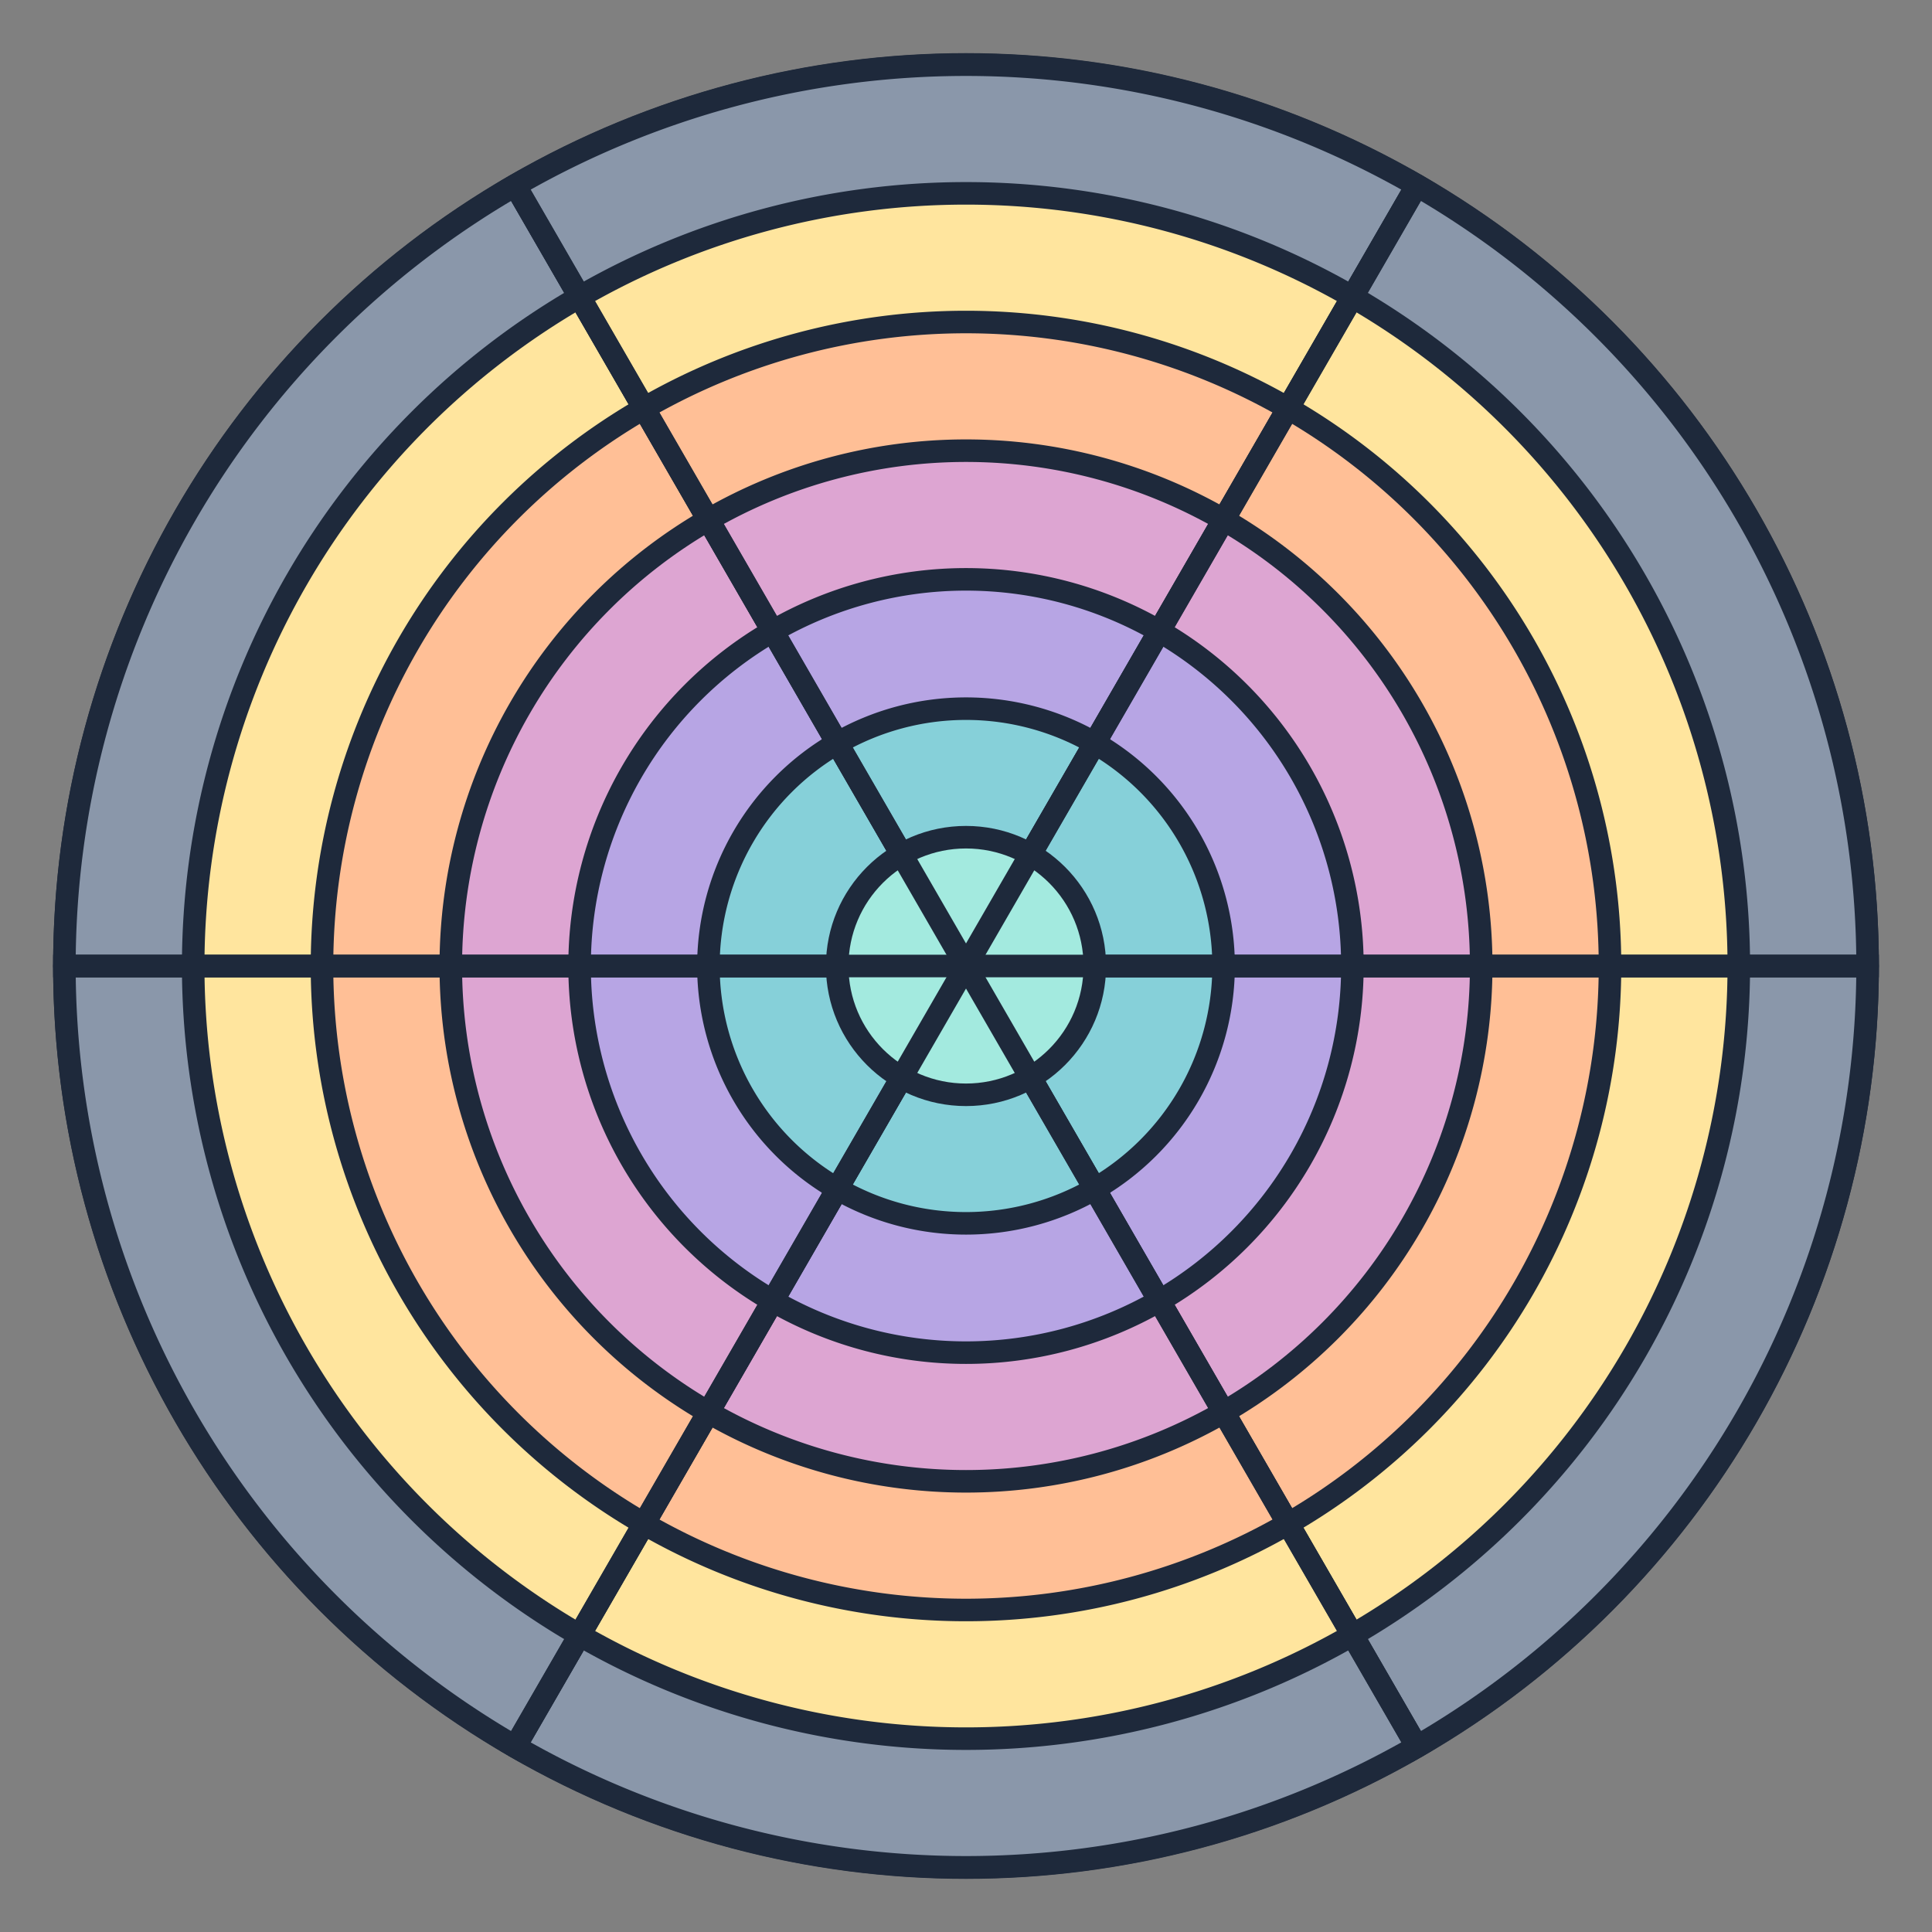 <svg xmlns="http://www.w3.org/2000/svg" viewBox="0 0 300 300">
    <rect x="0" y="0" width="300" height="300" fill="#808080" stroke="none"/>
    <!-- Clean circular structure with proper segments and pastel colors -->
    <g transform="translate(150, 150)">
        <!-- Background -->
        <circle cx="0" cy="0" r="140" fill="white" stroke="#1E293B" stroke-width="3.5"/>

        <!-- Repositories Layer (Outer) -->
        <path d="M0,0 L140,0 A140,140 0 0,1 70,121.2 z" fill="#8A97AA" stroke="#1E293B" stroke-width="3.5"/>
        <path d="M0,0 L70,121.2 A140,140 0 0,1 -70,121.2 z" fill="#8A97AA" stroke="#1E293B" stroke-width="3.5"/>
        <path d="M0,0 L-70,121.2 A140,140 0 0,1 -140,0 z" fill="#8A97AA" stroke="#1E293B" stroke-width="3.5"/>
        <path d="M0,0 L-140,0 A140,140 0 0,1 -70,-121.2 z" fill="#8A97AA" stroke="#1E293B" stroke-width="3.5"/>
        <path d="M0,0 L-70,-121.2 A140,140 0 0,1 70,-121.2 z" fill="#8A97AA" stroke="#1E293B" stroke-width="3.5"/>
        <path d="M0,0 L70,-121.2 A140,140 0 0,1 140,0 z" fill="#8A97AA" stroke="#1E293B" stroke-width="3.5"/>

        <!-- Domain Services Layer -->
        <path d="M0,0 L120,0 A120,120 0 0,1 60,103.9 z" fill="#FFE59E" stroke="#1E293B" stroke-width="3.5"/>
        <path d="M0,0 L60,103.9 A120,120 0 0,1 -60,103.9 z" fill="#FFE59E" stroke="#1E293B" stroke-width="3.5"/>
        <path d="M0,0 L-60,103.9 A120,120 0 0,1 -120,0 z" fill="#FFE59E" stroke="#1E293B" stroke-width="3.5"/>
        <path d="M0,0 L-120,0 A120,120 0 0,1 -60,-103.9 z" fill="#FFE59E" stroke="#1E293B" stroke-width="3.5"/>
        <path d="M0,0 L-60,-103.9 A120,120 0 0,1 60,-103.9 z" fill="#FFE59E" stroke="#1E293B" stroke-width="3.5"/>
        <path d="M0,0 L60,-103.9 A120,120 0 0,1 120,0 z" fill="#FFE59E" stroke="#1E293B" stroke-width="3.5"/>

        <!-- Specifications Layer -->
        <path d="M0,0 L100,0 A100,100 0 0,1 50,86.6 z" fill="#FFBF96" stroke="#1E293B" stroke-width="3.5"/>
        <path d="M0,0 L50,86.6 A100,100 0 0,1 -50,86.6 z" fill="#FFBF96" stroke="#1E293B" stroke-width="3.5"/>
        <path d="M0,0 L-50,86.6 A100,100 0 0,1 -100,0 z" fill="#FFBF96" stroke="#1E293B" stroke-width="3.5"/>
        <path d="M0,0 L-100,0 A100,100 0 0,1 -50,-86.6 z" fill="#FFBF96" stroke="#1E293B" stroke-width="3.5"/>
        <path d="M0,0 L-50,-86.6 A100,100 0 0,1 50,-86.6 z" fill="#FFBF96" stroke="#1E293B" stroke-width="3.5"/>
        <path d="M0,0 L50,-86.6 A100,100 0 0,1 100,0 z" fill="#FFBF96" stroke="#1E293B" stroke-width="3.5"/>

        <!-- Domain Events Layer -->
        <path d="M0,0 L80,0 A80,80 0 0,1 40,69.3 z" fill="#DDA5D2" stroke="#1E293B" stroke-width="3.5"/>
        <path d="M0,0 L40,69.3 A80,80 0 0,1 -40,69.3 z" fill="#DDA5D2" stroke="#1E293B" stroke-width="3.5"/>
        <path d="M0,0 L-40,69.3 A80,80 0 0,1 -80,0 z" fill="#DDA5D2" stroke="#1E293B" stroke-width="3.5"/>
        <path d="M0,0 L-80,0 A80,80 0 0,1 -40,-69.3 z" fill="#DDA5D2" stroke="#1E293B" stroke-width="3.5"/>
        <path d="M0,0 L-40,-69.3 A80,80 0 0,1 40,-69.3 z" fill="#DDA5D2" stroke="#1E293B" stroke-width="3.5"/>
        <path d="M0,0 L40,-69.3 A80,80 0 0,1 80,0 z" fill="#DDA5D2" stroke="#1E293B" stroke-width="3.5"/>

        <!-- Aggregates Layer -->
        <path d="M0,0 L60,0 A60,60 0 0,1 30,52 z" fill="#B7A5E4" stroke="#1E293B" stroke-width="3.5"/>
        <path d="M0,0 L30,52 A60,60 0 0,1 -30,52 z" fill="#B7A5E4" stroke="#1E293B" stroke-width="3.5"/>
        <path d="M0,0 L-30,52 A60,60 0 0,1 -60,0 z" fill="#B7A5E4" stroke="#1E293B" stroke-width="3.5"/>
        <path d="M0,0 L-60,0 A60,60 0 0,1 -30,-52 z" fill="#B7A5E4" stroke="#1E293B" stroke-width="3.5"/>
        <path d="M0,0 L-30,-52 A60,60 0 0,1 30,-52 z" fill="#B7A5E4" stroke="#1E293B" stroke-width="3.5"/>
        <path d="M0,0 L30,-52 A60,60 0 0,1 60,0 z" fill="#B7A5E4" stroke="#1E293B" stroke-width="3.5"/>

        <!-- Entities Layer -->
        <path d="M0,0 L40,0 A40,40 0 0,1 20,34.6 z" fill="#86D0D9" stroke="#1E293B" stroke-width="3.5"/>
        <path d="M0,0 L20,34.6 A40,40 0 0,1 -20,34.6 z" fill="#86D0D9" stroke="#1E293B" stroke-width="3.5"/>
        <path d="M0,0 L-20,34.6 A40,40 0 0,1 -40,0 z" fill="#86D0D9" stroke="#1E293B" stroke-width="3.5"/>
        <path d="M0,0 L-40,0 A40,40 0 0,1 -20,-34.6 z" fill="#86D0D9" stroke="#1E293B" stroke-width="3.5"/>
        <path d="M0,0 L-20,-34.6 A40,40 0 0,1 20,-34.6 z" fill="#86D0D9" stroke="#1E293B" stroke-width="3.5"/>
        <path d="M0,0 L20,-34.6 A40,40 0 0,1 40,0 z" fill="#86D0D9" stroke="#1E293B" stroke-width="3.5"/>

        <!-- Value Objects (center) -->
        <circle cx="0" cy="0" r="20" fill="#A3EADF" stroke="#1E293B" stroke-width="3.5"/>

        <!-- Radial dividing lines -->
        <line x1="0" y1="0" x2="140" y2="0" stroke="#1E293B" stroke-width="3.5" stroke-linecap="round"/>
        <line x1="0" y1="0" x2="70" y2="121.2" stroke="#1E293B" stroke-width="3.5" stroke-linecap="round"/>
        <line x1="0" y1="0" x2="-70" y2="121.2" stroke="#1E293B" stroke-width="3.5" stroke-linecap="round"/>
        <line x1="0" y1="0" x2="-140" y2="0" stroke="#1E293B" stroke-width="3.5" stroke-linecap="round"/>
        <line x1="0" y1="0" x2="-70" y2="-121.2" stroke="#1E293B" stroke-width="3.5" stroke-linecap="round"/>
        <line x1="0" y1="0" x2="70" y2="-121.2" stroke="#1E293B" stroke-width="3.5" stroke-linecap="round"/>
    </g>
</svg>
